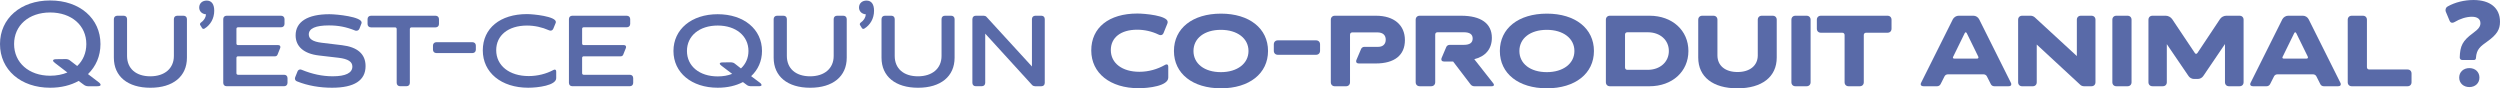 <?xml version="1.0" encoding="UTF-8"?>
<svg id="_Слой_2" data-name="Слой 2" xmlns="http://www.w3.org/2000/svg" viewBox="0 0 1470.41 51.95">
  <defs>
    <style>
      .cls-1 {
        fill: #596aa8;
        stroke-width: 0px;
      }
    </style>
  </defs>
  <g id="Calque_1" data-name="Calque 1">
    <g>
      <path class="cls-1" d="M29.51.27c17.41,0,29.58,10.61,29.58,25.63,0,7.14-2.72,13.19-7.34,17.68l6.26,4.76c.82.61,1.16,1.16,1.16,1.56,0,.54-.68.82-1.97.82h-5.44c-.82,0-1.77-.34-2.38-.82l-3.13-2.31c-4.62,2.58-10.33,4.01-16.73,4.01C12.17,51.61,0,41,0,25.91S12.17.27,29.51.27ZM29.51,44.54c3.74,0,7.21-.68,10.13-1.9l-7.28-5.58c-.75-.54-1.16-1.09-1.16-1.43,0-.54.68-.82,1.97-.82l5.58-.07c.82,0,1.7.27,2.31.75l4.35,3.33c3.4-3.2,5.37-7.68,5.37-12.92,0-10.95-8.7-18.56-21.28-18.56S8.29,14.96,8.29,25.91s8.7,18.63,21.21,18.63Z"/>
      <path class="cls-1" d="M72.76,9.25c1.22,0,1.97.82,1.97,1.97v21.69c0,7.41,5.24,11.97,13.67,11.97s13.87-4.62,13.87-11.97V11.22c0-1.16.75-1.97,1.97-1.97h3.74c1.16,0,1.97.82,1.97,1.97v22.71c0,11.01-8.16,17.68-21.49,17.68s-21.49-6.66-21.49-17.68V11.22c0-1.16.82-1.97,1.97-1.97h3.81Z"/>
      <path class="cls-1" d="M121.17,8.43c-2.38-.2-4.01-1.77-4.01-4.01,0-2.45,1.84-4.08,4.42-4.08,2.86,0,4.42,2.11,4.42,5.98,0,4.49-2.18,8.36-5.78,10.54-.21.07-.34.14-.54.14-.27,0-.61-.14-.82-.48l-1.09-1.77c-.14-.2-.14-.34-.14-.54,0-.34.14-.61.41-.82,1.9-1.29,2.99-3.06,3.13-4.96Z"/>
      <path class="cls-1" d="M165.3,9.25c1.22,0,2.04.82,2.04,1.97v2.86c0,1.16-.82,1.97-2.04,1.97h-25.29c-.61,0-.95.34-.95.95v8.57c0,.61.34.95.95.95h23.53c.88,0,1.36.41,1.36,1.09,0,.27,0,.48-.14.75l-1.56,3.88c-.27.54-.75.88-1.36.88h-21.83c-.61,0-.95.41-.95.95v8.97c0,.54.34.95.95.95h27.13c1.16,0,1.97.75,1.97,1.97v2.79c0,1.16-.81,1.97-1.97,1.97h-33.86c-1.22,0-1.97-.82-1.97-1.97V11.22c0-1.16.75-1.97,1.97-1.97h32.03Z"/>
      <path class="cls-1" d="M211.41,16.86c-.34.82-1.02,1.22-1.77,1.22-.27,0-.54,0-.82-.14-5.24-2.11-9.86-2.99-15.37-2.99-7.82,0-11.83,1.77-11.83,5.3,0,2.72,2.45,4.28,7.62,4.9l11.9,1.43c9.18,1.09,13.87,5.24,13.87,12.31,0,8.43-6.66,12.71-19.72,12.71-7.07,0-14.21-1.16-20.6-3.74-.82-.27-1.22-.95-1.22-1.7,0-.27.07-.54.2-.88l1.29-3.2c.27-.75.88-1.22,1.63-1.22.27,0,.54.07.88.2,6.12,2.52,12.1,3.81,18.22,3.81,7.62,0,11.56-1.97,11.56-5.71,0-2.86-2.52-4.49-8.02-5.17l-11.69-1.36c-8.84-1.02-13.67-5.3-13.67-11.83,0-8.02,7.07-12.44,19.85-12.44,4.42,0,18.97,1.5,18.97,4.9,0,.27-.07.54-.2.82l-1.09,2.79Z"/>
      <path class="cls-1" d="M256.15,9.25c1.22,0,2.04.82,2.04,1.97v2.92c0,1.16-.82,1.97-2.04,1.97h-14.14c-.54,0-.95.41-.95.95v31.68c0,1.16-.75,1.97-1.97,1.97h-3.81c-1.16,0-1.97-.82-1.97-1.97v-31.68c0-.54-.34-.95-.95-.95h-14.14c-1.22,0-2.04-.82-2.04-1.97v-2.92c0-1.16.82-1.97,2.04-1.97h37.94Z"/>
      <path class="cls-1" d="M254.66,26.79c0-1.16.82-1.97,1.97-1.97h21.28c1.16,0,1.97.82,1.97,1.97v2.45c0,1.16-.82,1.97-1.97,1.97h-21.28c-1.16,0-1.97-.82-1.97-1.97v-2.45Z"/>
      <path class="cls-1" d="M325.44,16.86c-.34.75-.88,1.16-1.63,1.16-.27,0-.54-.07-.88-.2-4.15-1.84-8.57-2.79-12.99-2.79-11.01,0-18.09,5.78-18.09,14.48,0,9.18,7.82,15.23,19.11,15.23,5.17,0,10.27-1.29,14.48-3.54.34-.14.61-.27.82-.27.54,0,.88.41.88,1.22v3.81c0,4.28-10.74,5.64-16.46,5.64-15.84,0-26.72-8.91-26.72-21.96s10.27-21.35,25.97-21.35c3.88,0,17,1.36,17,4.62,0,.27-.07.54-.2.82l-1.29,3.13Z"/>
      <path class="cls-1" d="M368.62,9.25c1.22,0,2.04.82,2.04,1.97v2.86c0,1.16-.82,1.97-2.04,1.97h-25.29c-.61,0-.95.34-.95.95v8.57c0,.61.34.95.95.95h23.53c.88,0,1.36.41,1.36,1.09,0,.27,0,.48-.14.75l-1.56,3.88c-.27.54-.75.88-1.36.88h-21.83c-.61,0-.95.41-.95.95v8.97c0,.54.34.95.95.95h27.13c1.16,0,1.97.75,1.97,1.97v2.79c0,1.16-.81,1.97-1.97,1.97h-33.86c-1.22,0-1.97-.82-1.97-1.97V11.22c0-1.16.75-1.97,1.97-1.97h32.03Z"/>
      <path class="cls-1" d="M422.14,8.36c15.37,0,26.04,8.84,26.04,21.62,0,5.98-2.38,11.08-6.39,14.82l5.1,3.81c.75.54,1.02,1.09,1.02,1.43,0,.41-.54.68-1.7.68h-4.76c-.68,0-1.56-.27-2.11-.68l-2.38-1.77c-4.15,2.18-9.18,3.33-14.82,3.33-15.37,0-26.04-8.84-26.04-21.62s10.67-21.62,26.04-21.62ZM430.02,36.65c.68,0,1.5.27,2.04.68l3.74,2.92c2.79-2.58,4.42-6.12,4.42-10.27,0-8.84-7.34-14.96-18.09-14.96s-18.09,6.05-18.09,14.96,7.34,14.96,18.09,14.96c3.13,0,5.98-.48,8.5-1.5l-6.26-4.76c-.68-.48-1.02-.95-1.02-1.29,0-.41.54-.68,1.7-.68l4.96-.07Z"/>
      <path class="cls-1" d="M460.83,9.25c1.22,0,1.97.82,1.97,1.97v21.69c0,7.41,5.23,11.97,13.67,11.97s13.87-4.62,13.87-11.97V11.22c0-1.16.75-1.97,1.97-1.97h3.74c1.16,0,1.97.82,1.97,1.97v22.71c0,11.01-8.16,17.68-21.49,17.68s-21.49-6.66-21.49-17.68V11.22c0-1.16.82-1.97,1.97-1.97h3.81Z"/>
      <path class="cls-1" d="M509.25,8.43c-2.38-.2-4.01-1.77-4.01-4.01,0-2.45,1.84-4.08,4.42-4.08,2.86,0,4.42,2.11,4.42,5.98,0,4.49-2.18,8.36-5.78,10.54-.2.07-.34.14-.54.14-.27,0-.61-.14-.82-.48l-1.09-1.77c-.14-.2-.14-.34-.14-.54,0-.34.14-.61.41-.82,1.9-1.29,2.99-3.06,3.13-4.96Z"/>
      <path class="cls-1" d="M524.27,9.25c1.22,0,1.97.82,1.97,1.97v21.69c0,7.41,5.24,11.97,13.67,11.97s13.87-4.62,13.87-11.97V11.22c0-1.16.75-1.97,1.97-1.97h3.74c1.16,0,1.97.82,1.97,1.97v22.71c0,11.01-8.16,17.68-21.49,17.68s-21.49-6.66-21.49-17.68V11.22c0-1.16.82-1.97,1.97-1.97h3.81Z"/>
      <path class="cls-1" d="M571.94,11.22c0-1.16.75-1.97,1.97-1.97h4.76c.54,0,1.22.27,1.56.68l26.72,29.17V11.22c0-1.16.82-1.97,1.97-1.97h3.6c1.22,0,1.97.82,1.97,1.97v37.53c0,1.16-.75,1.97-1.97,1.97h-3.81c-.54,0-1.22-.27-1.63-.68l-27.61-30.26v28.96c0,1.16-.82,1.97-2.04,1.97h-3.54c-1.22,0-1.97-.82-1.97-1.97V11.22Z"/>
      <path class="cls-1" d="M684.41,19.31c-.34.88-.95,1.36-1.77,1.36-.34,0-.82-.14-1.22-.34-3.94-1.9-8.29-2.86-12.58-2.86-9.79,0-15.5,4.76-15.5,11.97,0,7.82,6.8,12.78,16.79,12.78,5.44,0,10.61-1.5,15.03-4.01.41-.27.75-.34,1.02-.34.61,0,.95.48.95,1.43v6.32c0,4.96-11.63,6.26-17.41,6.26-16.73,0-27.88-8.84-27.88-22.23s10.33-21.69,27.13-21.69c4.42,0,17.81,1.22,17.81,4.96,0,.34-.07.68-.2,1.02l-2.18,5.37Z"/>
      <path class="cls-1" d="M718.14,8.02c16.66,0,27.67,8.7,27.67,21.96s-11.02,21.96-27.67,21.96-27.67-8.63-27.67-21.96,10.95-21.96,27.67-21.96ZM718.07,42.43c9.66,0,16.25-5.03,16.25-12.44s-6.59-12.44-16.25-12.44-16.11,4.96-16.11,12.44,6.46,12.44,16.11,12.44Z"/>
      <path class="cls-1" d="M749.21,26.11c0-1.43.95-2.38,2.38-2.38h22.44c1.43,0,2.38.95,2.38,2.38v3.74c0,1.43-.95,2.38-2.38,2.38h-22.44c-1.43,0-2.38-.95-2.38-2.38v-3.74Z"/>
      <path class="cls-1" d="M809.32,9.25c10.54,0,17,5.44,17,14.35s-6.19,13.73-17.13,13.73h-9.93c-1.09,0-1.63-.48-1.63-1.29,0-.27.07-.54.21-.88l2.72-6.39c.34-.75,1.09-1.22,1.9-1.22h8.16c2.58,0,4.42-1.43,4.42-4.22,0-2.45-1.43-4.28-4.96-4.28h-14.69c-.82,0-1.36.54-1.36,1.36v27.95c0,1.43-.95,2.38-2.38,2.38h-6.53c-1.43,0-2.38-.95-2.38-2.38V11.63c0-1.43.95-2.38,2.38-2.38h24.21Z"/>
      <path class="cls-1" d="M861,26.38c3.54,0,5.17-1.29,5.17-3.74s-1.7-3.67-5.24-3.67h-15.43c-.82,0-1.36.54-1.36,1.36v28.01c0,1.43-.95,2.38-2.38,2.38h-6.73c-1.43,0-2.38-.95-2.38-2.38V11.63c0-1.43.95-2.38,2.38-2.38h24.34c11.69,0,18.09,4.56,18.09,12.99,0,6.53-3.74,10.95-10.34,12.58l11.08,14.07c.34.41.48.75.48,1.02,0,.54-.48.82-1.36.82h-10.2c-.81,0-1.7-.41-2.18-1.09l-10.27-13.46h-5.3c-1.09,0-1.63-.48-1.63-1.29,0-.27.07-.54.2-.88l2.72-6.39c.34-.75,1.09-1.22,1.9-1.22h8.43Z"/>
      <path class="cls-1" d="M909.83,8.02c16.66,0,27.67,8.7,27.67,21.96s-11.02,21.96-27.67,21.96-27.67-8.63-27.67-21.96,10.95-21.96,27.67-21.96ZM909.76,42.43c9.66,0,16.25-5.03,16.25-12.44s-6.59-12.44-16.25-12.44-16.11,4.96-16.11,12.44,6.46,12.44,16.11,12.44Z"/>
      <path class="cls-1" d="M970.21,9.25c13.33,0,22.85,8.63,22.85,20.74s-9.52,20.74-22.91,20.74h-23.25c-1.43,0-2.38-.95-2.38-2.38V11.63c0-1.43.95-2.38,2.38-2.38h23.32ZM955.79,39.71c0,.82.54,1.36,1.36,1.36h11.97c7.28,0,12.44-4.62,12.44-11.08s-5.17-11.01-12.38-11.01h-12.04c-.82,0-1.36.54-1.36,1.36v19.38Z"/>
      <path class="cls-1" d="M1007.75,9.25c1.43,0,2.38.95,2.38,2.38v20.94c0,6.05,4.56,9.79,11.83,9.79s11.9-3.81,11.9-9.79V11.63c0-1.43.95-2.38,2.38-2.38h6.39c1.43,0,2.38.95,2.38,2.38v22.23c0,11.35-8.7,18.09-23.12,18.09s-23.05-6.73-23.05-18.09V11.63c0-1.43.95-2.38,2.38-2.38h6.53Z"/>
      <path class="cls-1" d="M1062.55,9.25c1.43,0,2.38.95,2.38,2.38v36.72c0,1.43-.95,2.38-2.38,2.38h-6.53c-1.43,0-2.38-.95-2.38-2.38V11.63c0-1.43.95-2.38,2.38-2.38h6.53Z"/>
      <path class="cls-1" d="M1110.15,9.25c1.43,0,2.38.95,2.38,2.38v5.24c0,1.43-.95,2.38-2.38,2.38h-12.58c-.82,0-1.36.54-1.36,1.36v27.74c0,1.43-.95,2.38-2.38,2.38h-6.53c-1.43,0-2.38-.95-2.38-2.38v-27.74c0-.82-.54-1.36-1.36-1.36h-12.58c-1.43,0-2.38-.95-2.38-2.38v-5.24c0-1.43.95-2.38,2.38-2.38h39.16Z"/>
      <path class="cls-1" d="M1148.57,11.35c.68-1.22,2.04-2.11,3.47-2.11h8.63c1.43,0,2.79.88,3.4,2.11l18.63,37.26c.21.34.27.68.27.95,0,.75-.54,1.16-1.56,1.16h-8.5c-.81,0-1.63-.48-1.97-1.22l-2.31-4.56c-.34-.75-1.16-1.22-1.97-1.22h-21.01c-.82,0-1.63.48-1.97,1.22l-2.31,4.56c-.41.75-1.16,1.22-1.97,1.22h-8.09c-1.02,0-1.63-.48-1.63-1.16,0-.27.07-.61.27-.95l18.63-37.26ZM1162.78,34.47c.54,0,.88-.27.88-.68,0-.14-.07-.34-.14-.54l-6.73-13.73c-.21-.34-.41-.54-.61-.54s-.48.2-.61.54l-6.73,13.73c-.14.2-.21.41-.21.61,0,.41.34.61.95.61h13.19Z"/>
      <path class="cls-1" d="M1186.99,11.63c0-1.43.95-2.38,2.38-2.38h5.03c.82,0,1.77.41,2.38.95l24.75,22.78V11.63c0-1.43.95-2.38,2.38-2.38h6.19c1.43,0,2.38.95,2.38,2.38v36.72c0,1.43-.95,2.38-2.38,2.38h-4.35c-.82,0-1.77-.34-2.31-.95l-25.5-23.59v22.17c0,1.43-.95,2.38-2.38,2.38h-6.19c-1.43,0-2.38-.95-2.38-2.38V11.63Z"/>
      <path class="cls-1" d="M1251.32,9.25c1.43,0,2.38.95,2.38,2.38v36.72c0,1.43-.95,2.38-2.38,2.38h-6.53c-1.43,0-2.38-.95-2.38-2.38V11.63c0-1.43.95-2.38,2.38-2.38h6.53Z"/>
      <path class="cls-1" d="M1273.83,9.25c1.43,0,2.92.82,3.74,1.97l13.33,19.92c.2.34.48.54.75.54s.54-.2.82-.54l13.26-19.92c.75-1.16,2.24-1.97,3.67-1.97h7.82c1.43,0,2.38.95,2.38,2.38v36.72c0,1.43-.95,2.38-2.38,2.38h-6.19c-1.43,0-2.38-.95-2.38-2.38v-22.44l-12.78,18.83c-.68,1.02-1.97,1.7-3.2,1.7h-2.24c-1.22,0-2.52-.68-3.2-1.7l-12.78-18.77v22.37c0,1.43-.95,2.38-2.38,2.38h-6.05c-1.43,0-2.38-.95-2.38-2.38V11.63c0-1.43.95-2.38,2.38-2.38h7.82Z"/>
      <path class="cls-1" d="M1342.37,11.35c.68-1.22,2.04-2.11,3.47-2.11h8.63c1.43,0,2.79.88,3.4,2.11l18.63,37.26c.21.34.27.68.27.95,0,.75-.54,1.16-1.56,1.16h-8.5c-.81,0-1.63-.48-1.97-1.22l-2.31-4.56c-.34-.75-1.16-1.22-1.97-1.22h-21.01c-.82,0-1.63.48-1.97,1.22l-2.31,4.56c-.41.75-1.16,1.22-1.97,1.22h-8.09c-1.02,0-1.63-.48-1.63-1.16,0-.27.07-.61.27-.95l18.63-37.26ZM1356.58,34.47c.54,0,.88-.27.88-.68,0-.14-.07-.34-.14-.54l-6.73-13.73c-.21-.34-.41-.54-.61-.54s-.48.2-.61.54l-6.73,13.73c-.14.2-.21.41-.21.61,0,.41.34.61.95.61h13.19Z"/>
      <path class="cls-1" d="M1389.76,9.25c1.43,0,2.38.95,2.38,2.38v27.88c0,.82.54,1.36,1.36,1.36h22.5c1.43,0,2.38.95,2.38,2.38v5.1c0,1.43-.95,2.38-2.38,2.38h-32.77c-1.43,0-2.38-.95-2.38-2.38V11.63c0-1.43.95-2.38,2.38-2.38h6.53Z"/>
      <path class="cls-1" d="M1454.77,0c9.86,0,15.64,4.69,15.64,12.78,0,4.56-1.83,7.55-7.21,11.42-4.35,3.13-6.59,4.62-6.94,9.93,0,.68-.47,1.16-1.16,1.16h-6.87c-.88,0-1.5-.61-1.5-1.5.2-6.8,1.63-9.79,7.75-14.28,3.26-2.38,4.42-3.88,4.42-5.85,0-2.45-1.77-3.81-5.03-3.81s-7.07,1.22-10.2,3.13c-.48.27-.95.41-1.36.41-.68,0-1.22-.41-1.56-1.22l-2.11-5.03c-.2-.41-.27-.82-.27-1.16,0-.95.47-1.84,1.36-2.24,4.21-2.38,9.72-3.74,15.03-3.74ZM1452.39,40.05c3.4,0,5.92,2.24,5.92,5.58s-2.52,5.58-5.92,5.58-5.98-2.24-5.98-5.58,2.58-5.58,5.98-5.58Z"/>
    </g>
  </g>
</svg>